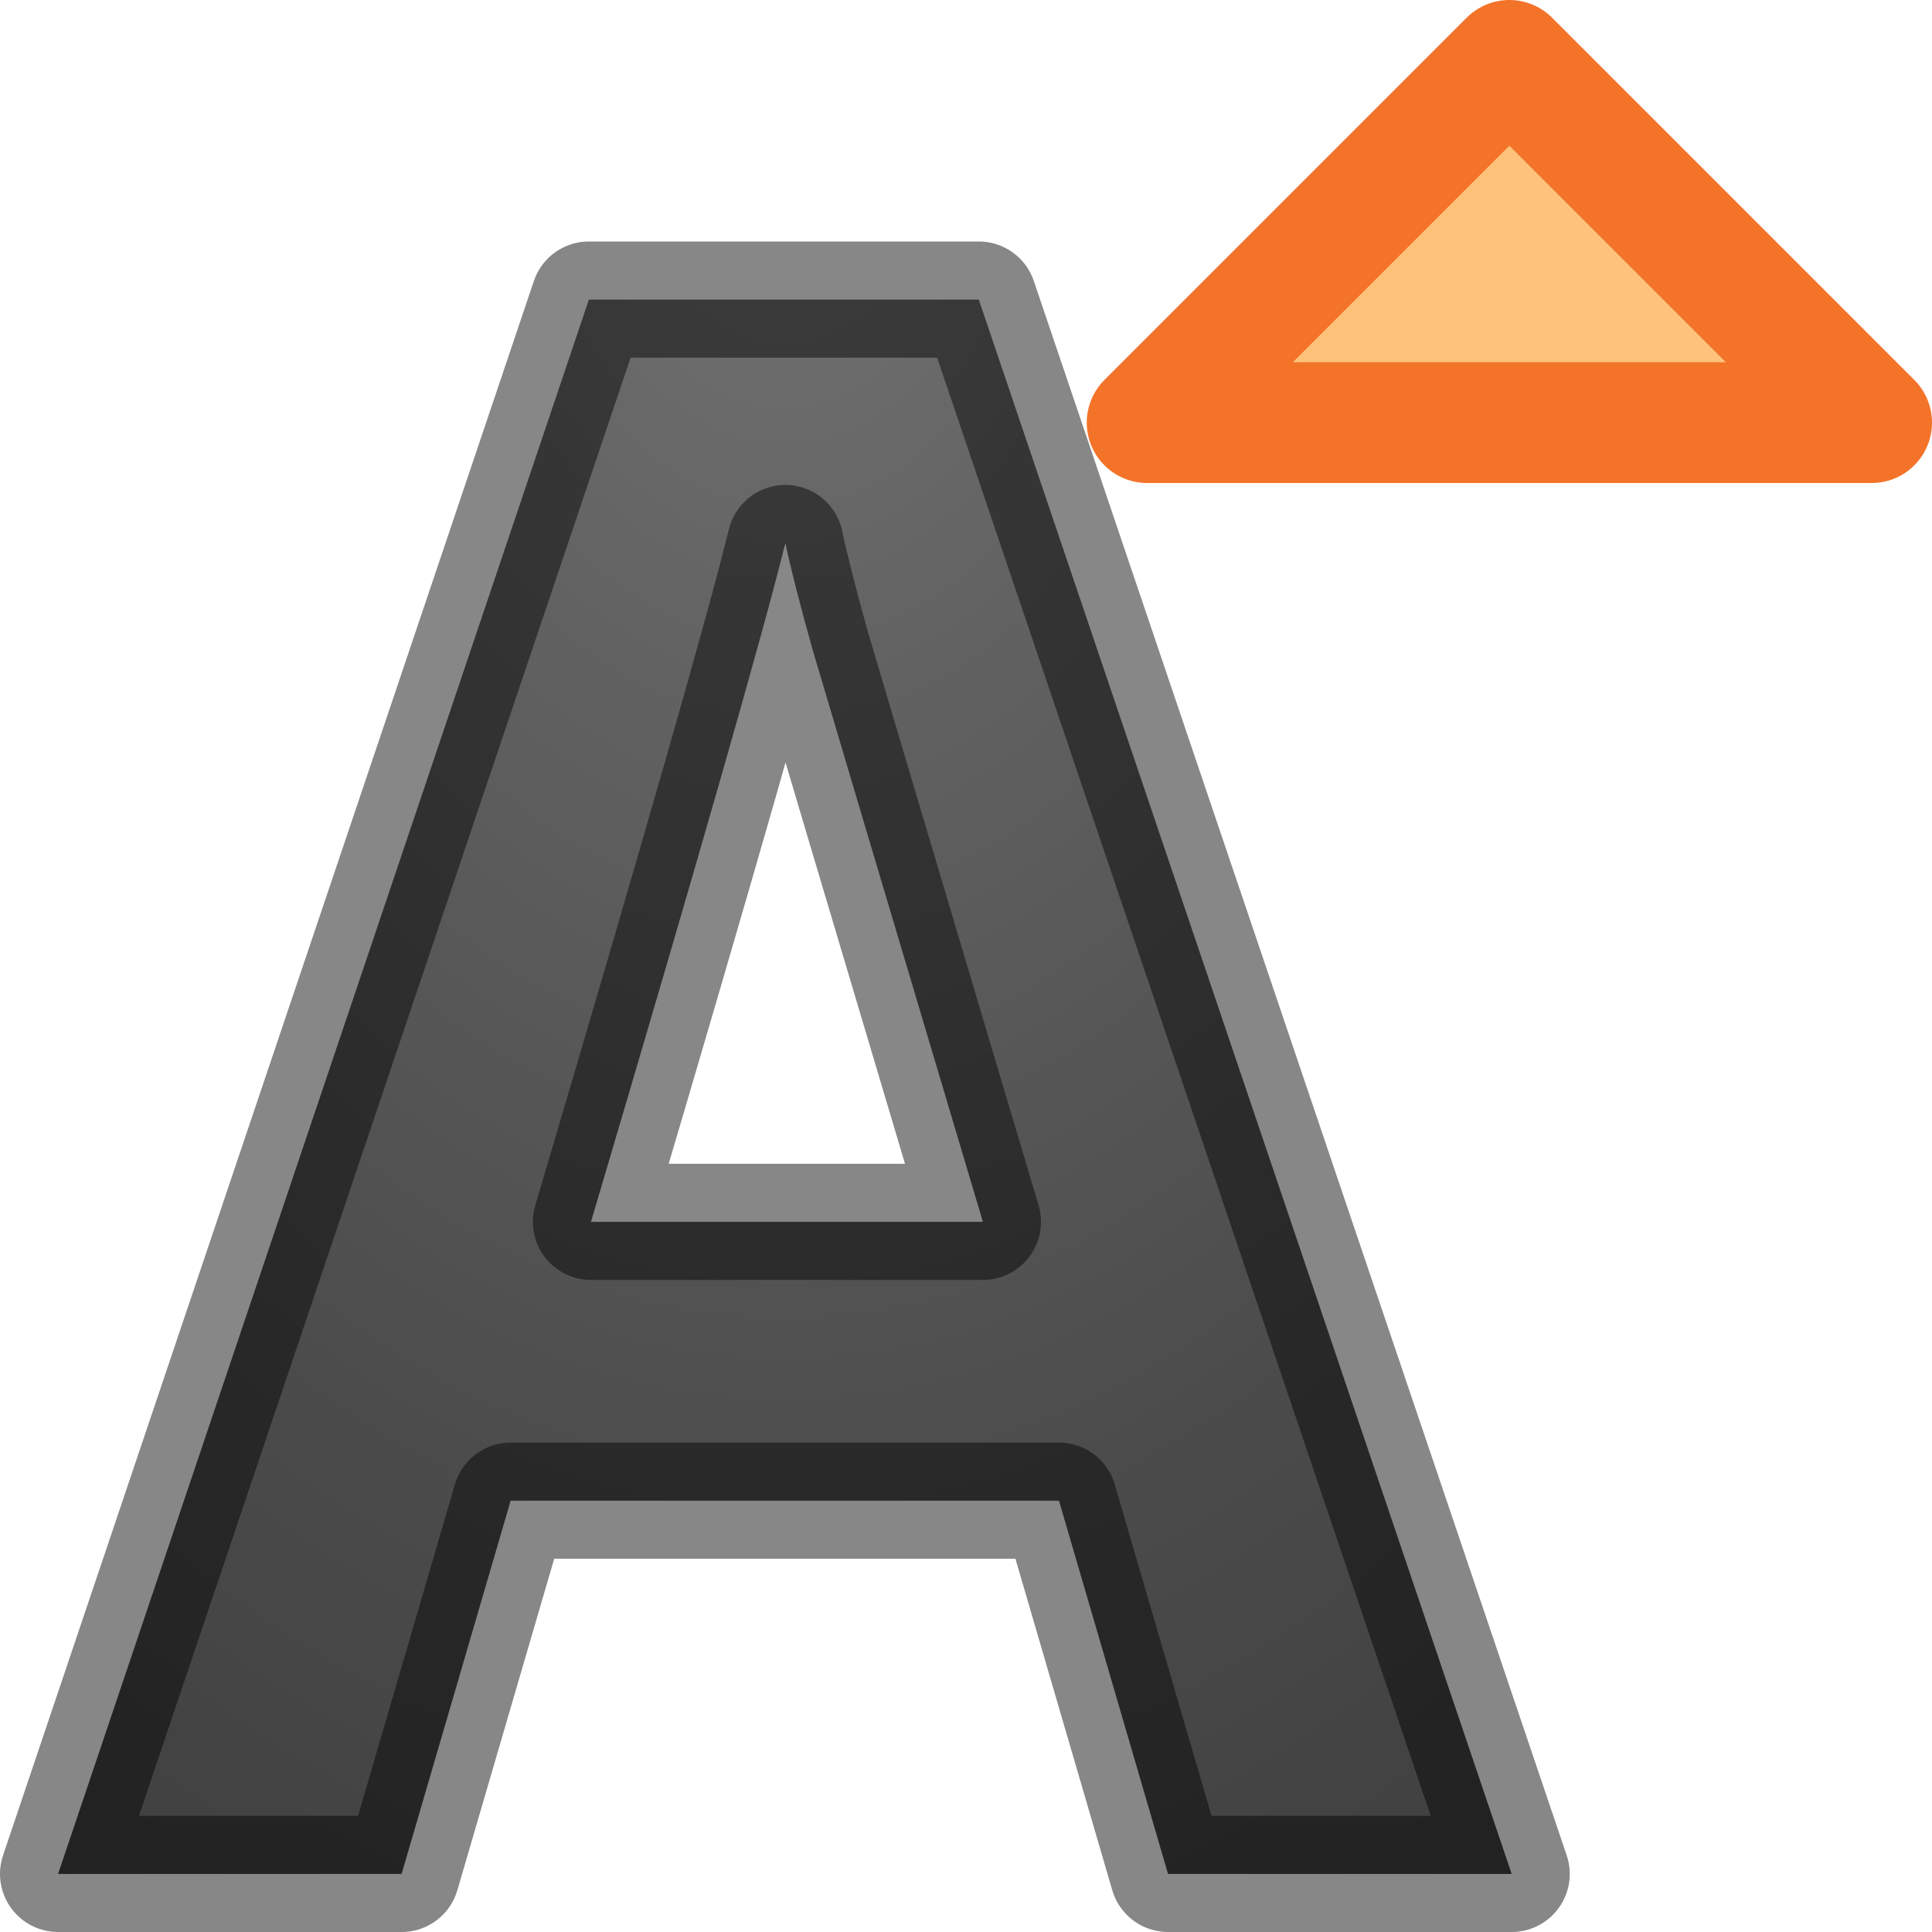<?xml version="1.0" encoding="UTF-8" standalone="no"?>
<svg
   xmlns:dc="http://purl.org/dc/elements/1.1/"
   xmlns:cc="http://creativecommons.org/ns#"
   xmlns:rdf="http://www.w3.org/1999/02/22-rdf-syntax-ns#"
   xmlns:svg="http://www.w3.org/2000/svg"
   xmlns="http://www.w3.org/2000/svg"
   xmlns:xlink="http://www.w3.org/1999/xlink"
   xmlns:sodipodi="http://sodipodi.sourceforge.net/DTD/sodipodi-0.dtd"
   xmlns:inkscape="http://www.inkscape.org/namespaces/inkscape"
   viewBox="0 0 16 16"
   version="1.1"
   id="svg4"
   sodipodi:docname="sc_grow.svg"
   inkscape:version="0.92.3 (unknown)">
<defs
   id="defs8">
  <linearGradient
     id="linearGradient2867-449-88-871-390-598-476-591-434-148-57-177-641-289-620-227-114-444-680-744-4-1-5">
    <stop
       id="stop5430-5-0-9"
       style="stop-color:#737373;stop-opacity:1"
       offset="0" />
    <stop
       id="stop5432-2-0-0"
       style="stop-color:#636363;stop-opacity:1"
       offset="0.262" />
    <stop
       id="stop5434-9-6-8"
       style="stop-color:#4b4b4b;stop-opacity:1"
       offset="0.705" />
    <stop
       id="stop5436-2-7-0"
       style="stop-color:#3f3f3f;stop-opacity:1"
       offset="1" />
  </linearGradient>
  <radialGradient
     inkscape:collect="always"
     xlink:href="#linearGradient2867-449-88-871-390-598-476-591-434-148-57-177-641-289-620-227-114-444-680-744-4-1-5"
     id="radialGradient1456"
     cx="8.168"
     cy="0.273"
     fx="8.168"
     fy="0.273"
     r="6.626"
     gradientTransform="matrix(-1.811,2.3786333e-8,-3.3697306e-8,-2.565,21.292,1.7)"
     gradientUnits="userSpaceOnUse" />
</defs>
<sodipodi:namedview
   pagecolor="#ffffff"
   bordercolor="#666666"
   borderopacity="1"
   objecttolerance="10"
   gridtolerance="10"
   guidetolerance="10"
   inkscape:pageopacity="0"
   inkscape:pageshadow="2"
   inkscape:window-width="1366"
   inkscape:window-height="706"
   id="namedview6"
   showgrid="true"
   inkscape:zoom="20.85965"
   inkscape:cx="13.162735"
   inkscape:cy="7.4984031"
   inkscape:window-x="0"
   inkscape:window-y="0"
   inkscape:window-maximized="1"
   inkscape:current-layer="svg4">
  <inkscape:grid
     type="xygrid"
     id="grid817" />
</sodipodi:namedview>






     /&gt;
 <path
   d="M 9.673,15.519 8.77,12.428 H 4.229 L 3.326,15.519 H 0.481 L 4.877,2.481 h 3.229 L 12.519,15.519 Z M 8.14,10.119 Q 6.888,5.918 6.726,5.368 6.572,4.817 6.504,4.497 6.223,5.634 4.894,10.119 Z"
   id="path2"
   style="fill:url(#radialGradient1456);fill-opacity:1;stroke:#000000;stroke-width:0.962;stroke-linejoin:round;stroke-opacity:0.471"
   inkscape:connector-curvature="0" />
<path
   style="fill:#ffc27d;fill-opacity:1;stroke:#f37329;stroke-width:1px;stroke-linecap:round;stroke-linejoin:round;stroke-opacity:1"
   d="M 12.5,0.5 9.5,3.5 h 6 z"
   id="path822"
   inkscape:connector-curvature="0" />
</svg>
